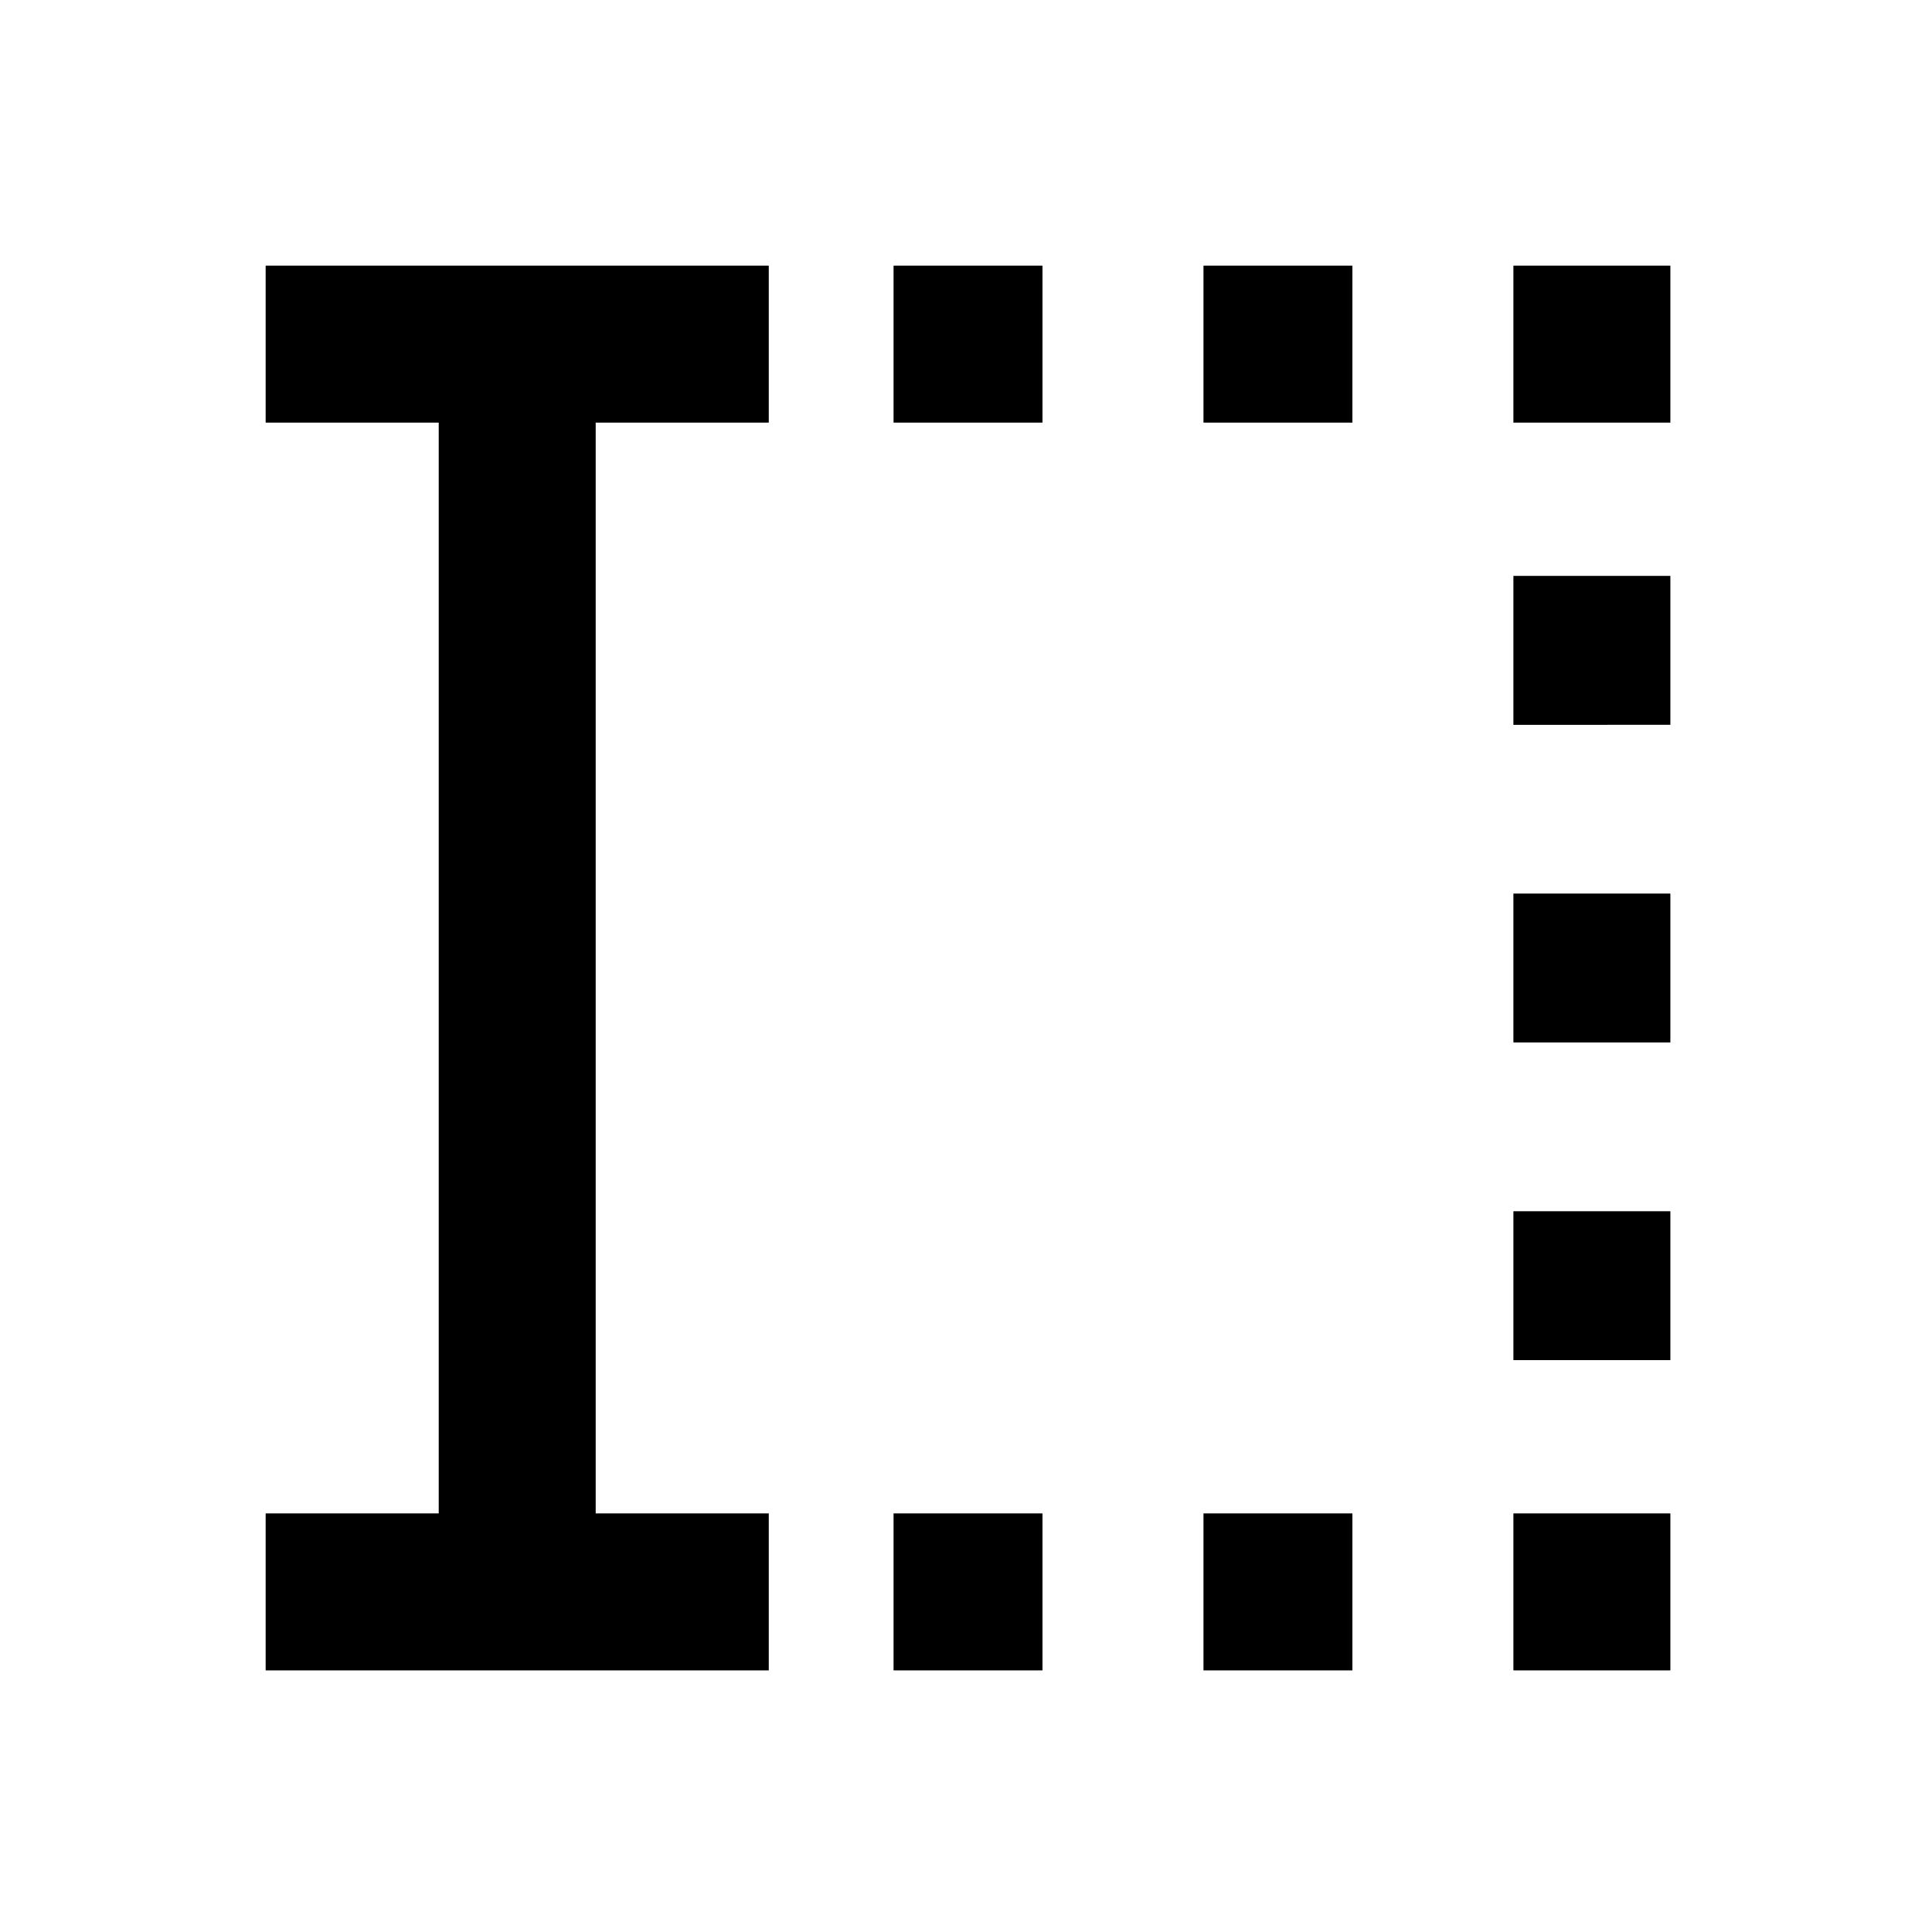 <svg xmlns="http://www.w3.org/2000/svg" height="20" viewBox="0 96 960 960" width="20"><path d="M444 925.999V848h74v77.999h-74ZM444 306v-77.999h74V306h-74Zm154 619.999V848h74v77.999h-74ZM598 306v-77.999h74V306h-74Zm154 619.999V848h77.999v77.999H752Zm0-154.153v-74h77.999v74H752ZM752 614v-74h77.999v74H752Zm0-157.846v-74h77.999v74H752ZM752 306v-77.999h77.999V306H752ZM132.001 925.999V848h86V306h-86v-77.999H382V306h-86v542h86v77.999H132.001Z"/></svg>